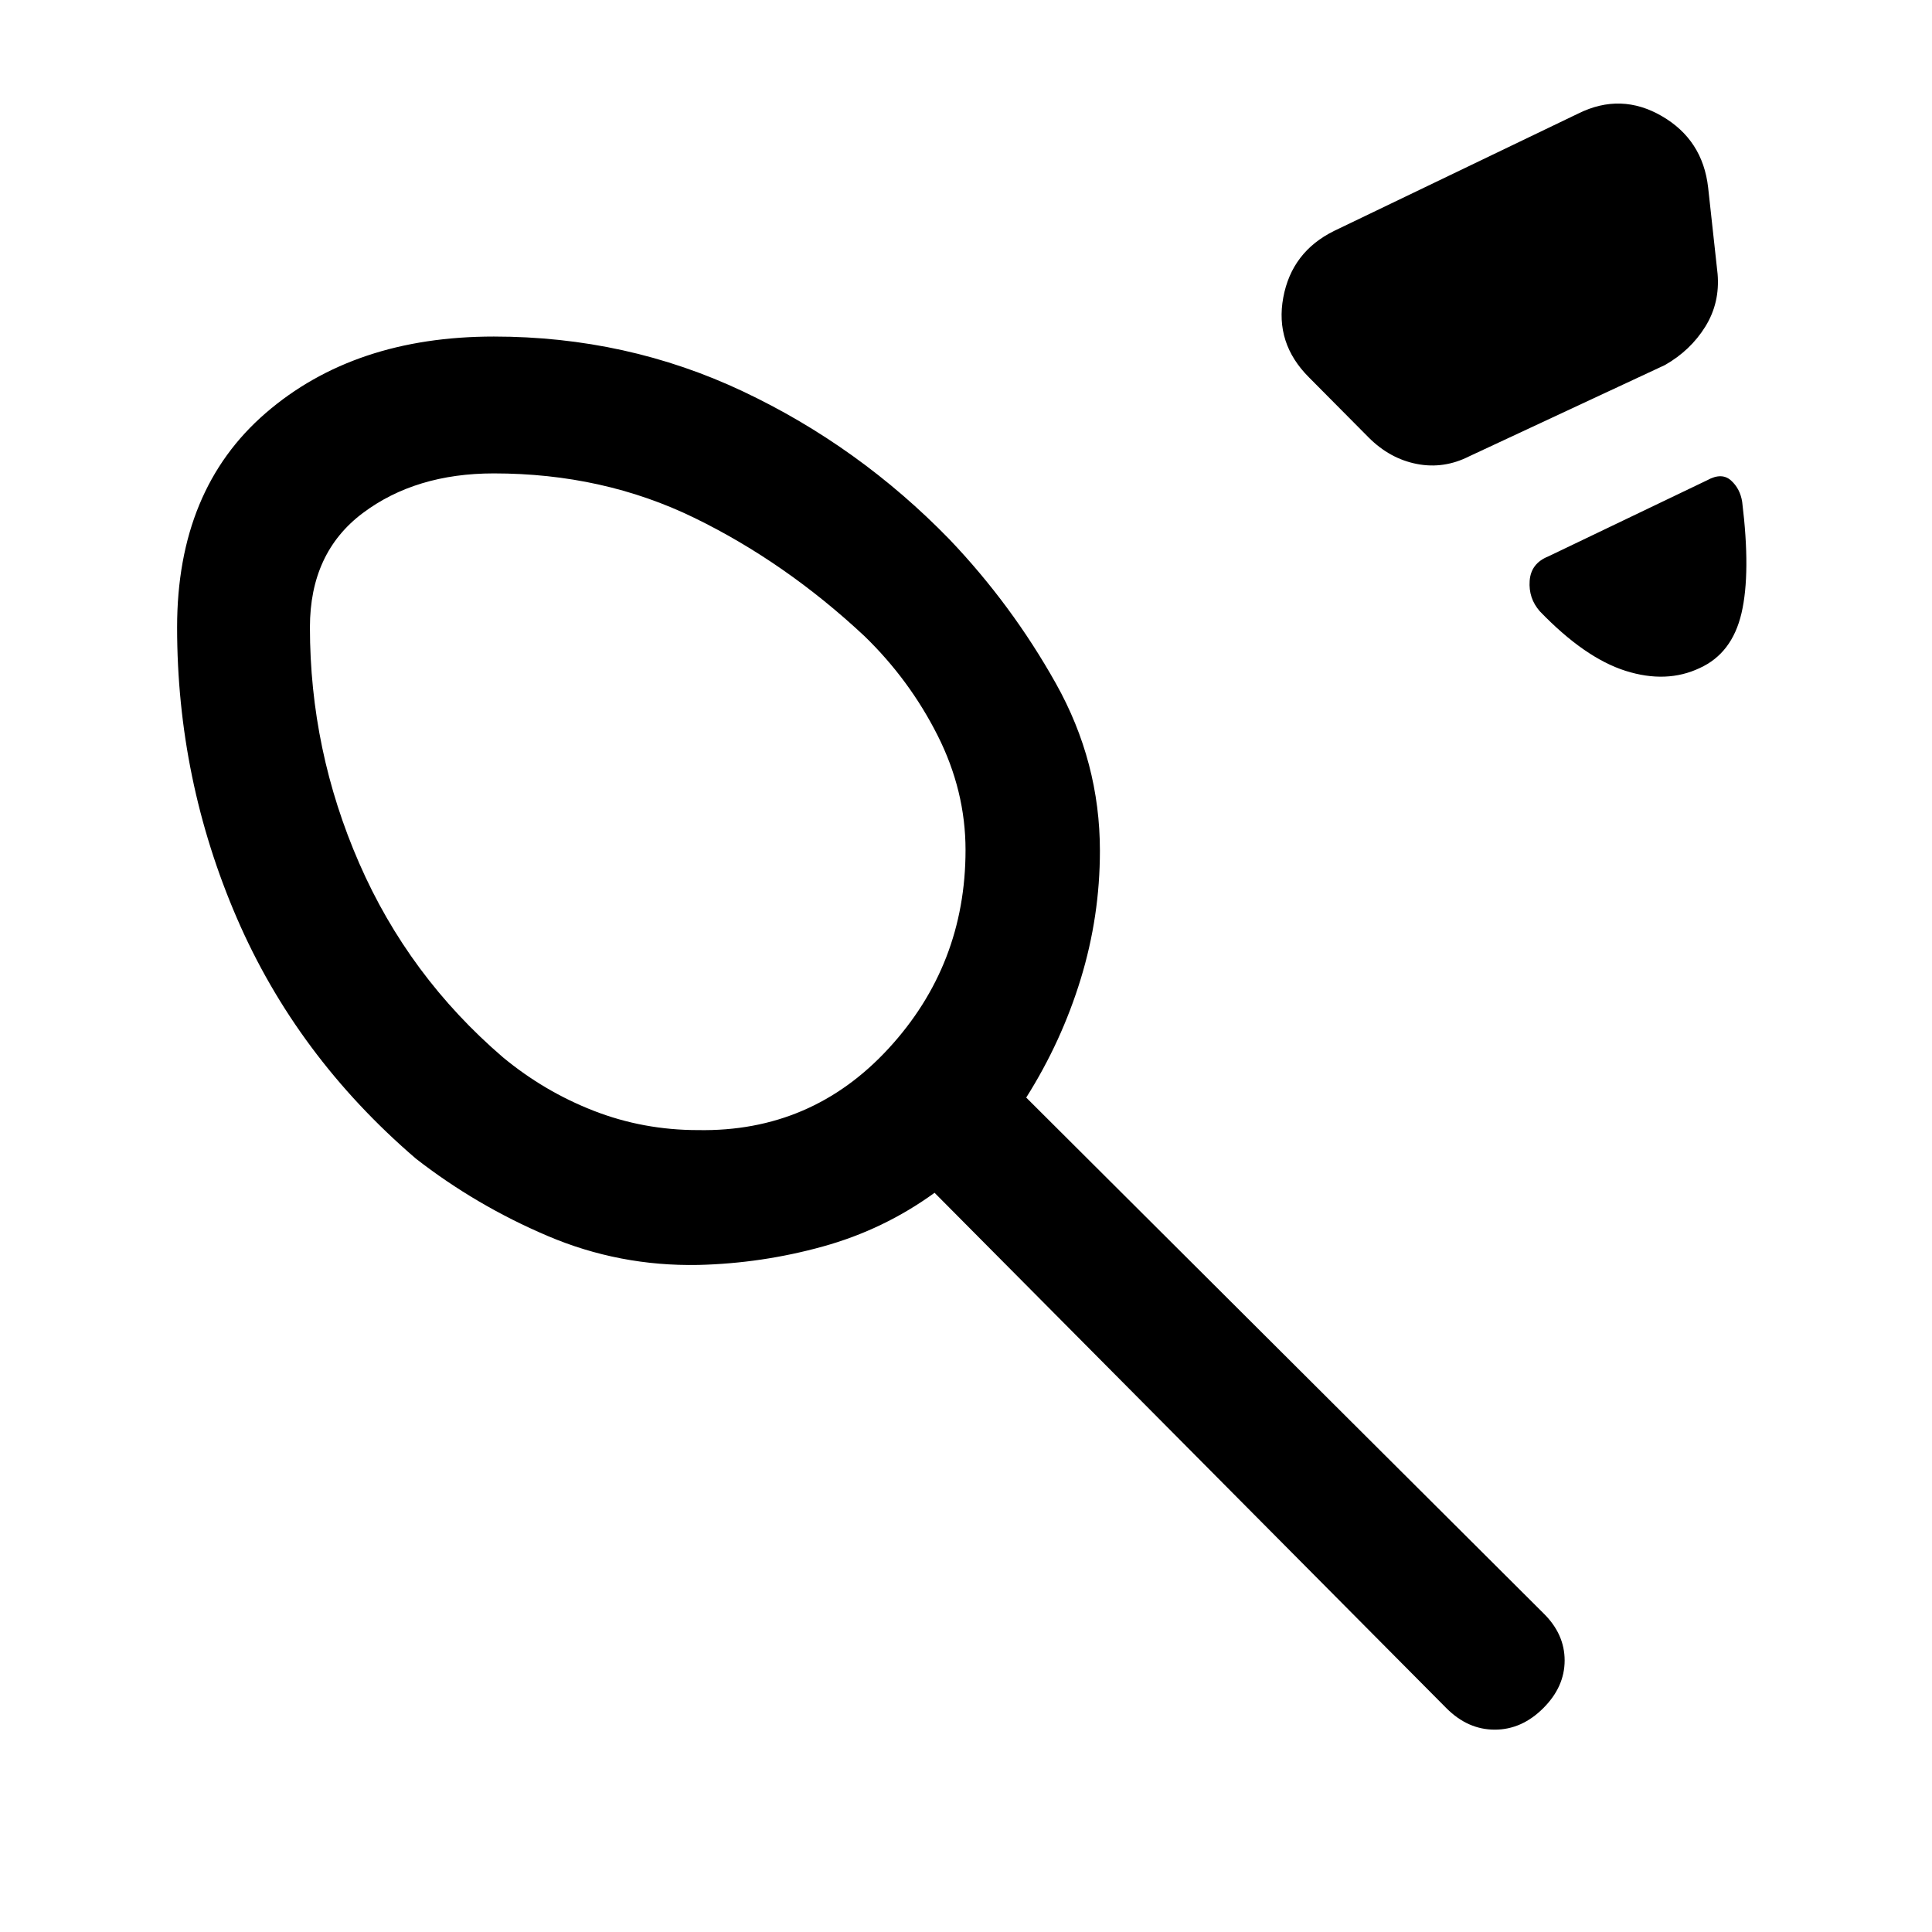 <svg xmlns="http://www.w3.org/2000/svg" height="24" viewBox="0 -960 960 960" width="24"><path d="M346.85-398.46q56.43 1 94.67-40.54 38.25-41.54 38.25-98.64 0-29.44-13.91-56.99-13.92-27.55-36.24-49.22-39.31-36.77-84.62-58.84-45.31-22.08-99.62-22.08-38.84 0-65.11 19.71Q154-685.35 154-648.31q0 61.16 24.5 117.27 24.5 56.12 71.42 96.42 20.54 17 45.14 26.58 24.6 9.58 51.79 9.58Zm316-446.77 121.46-58.39q21.15-10.46 41.46 1.32 20.32 11.78 23 35.53l4.69 42.85q1.23 14.4-6.11 26.24-7.35 11.83-20.04 19.06l-97.16 45.31q-12.69 6.46-26.11 3.85-13.42-2.62-23.89-13.08l-29.77-30q-16.92-16.92-12.73-39.61 4.2-22.68 25.2-33.08Zm181.76 217.17q-16.53 7.83-36.84 1.41-20.31-6.43-42.62-29.58-5.69-6.46-5.07-15.15.61-8.7 9.3-12.16l78.93-37.84q7.23-4 11.81.11 4.57 4.12 5.57 10.72 4.31 35.24-.34 55.2-4.66 19.97-20.74 27.29Zm-497.56 296.6q-39.28.77-74.9-14.39-35.61-15.15-65.53-38.46-59.31-50.92-88.97-119.61Q88-572.62 88-648.31q0-68.38 44-106.42 44-38.04 113.38-38.04 66.08 0 123.74 27.23 57.65 27.23 102.73 73.62 30.92 32.46 52.8 71.51 21.89 39.06 21.89 83.18 0 32.54-9.54 63.69-9.54 31.16-27.08 58.92l256.93 256.16q10.61 10.35 10.61 23.52t-10.69 23.79q-10.68 10.61-24.03 10.61-13.36 0-23.97-10.61L464.38-367.31q-25.23 18.31-55.5 26.69-30.26 8.39-61.83 9.16ZM317-561.23Z"/></svg>